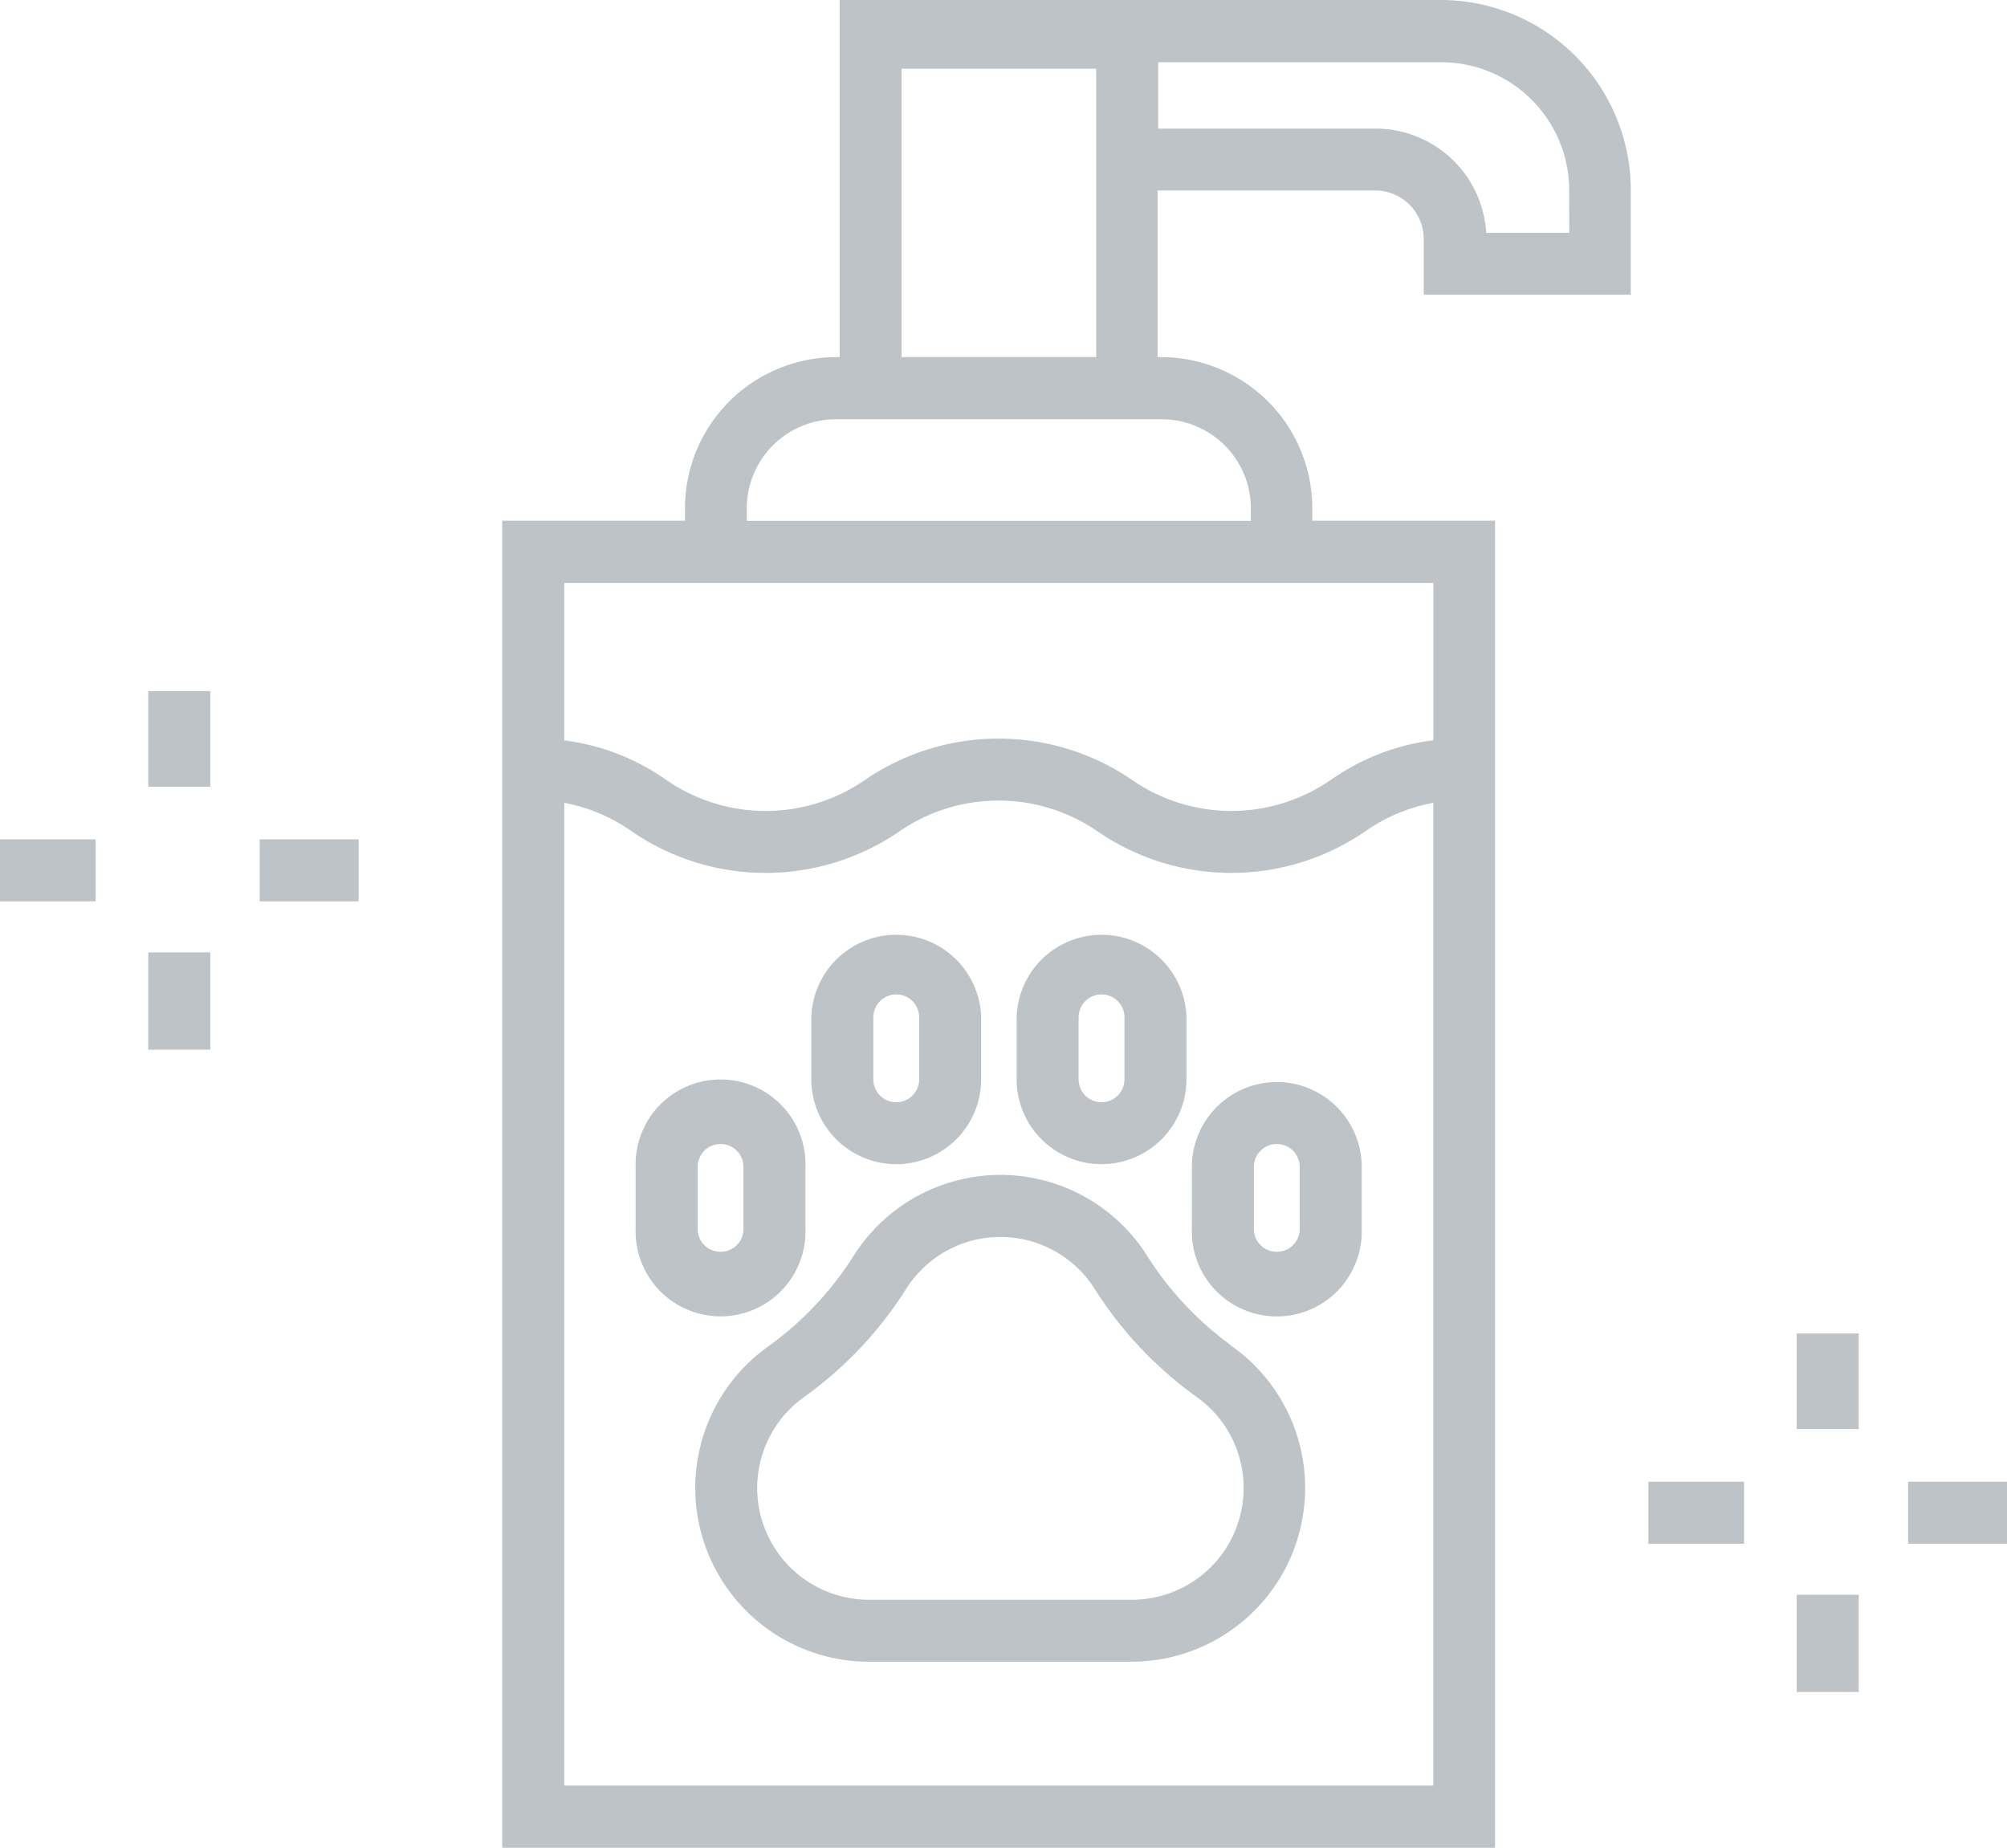 <svg id="iconfinder_3775238_animal_dog_grooming_pet_shampoo_icon" xmlns="http://www.w3.org/2000/svg" width="27.451" height="25.276" viewBox="0 0 27.451 25.276">
  <rect id="Rectangle_389" data-name="Rectangle 389" width="0.848" height="1.33" transform="translate(2.028 13.027)" fill="#bdc3c7"/>
  <rect id="Rectangle_390" data-name="Rectangle 390" width="0.848" height="1.308" transform="translate(2.028 9.453)" fill="#bdc3c7"/>
  <rect id="Rectangle_391" data-name="Rectangle 391" width="1.308" height="0.848" transform="translate(0 11.481)" fill="#bdc3c7"/>
  <rect id="Rectangle_392" data-name="Rectangle 392" width="1.353" height="0.848" transform="translate(3.552 11.481)" fill="#bdc3c7"/>
  <path id="Path_78" data-name="Path 78" d="M171.864,77.227h-8.228v.092h0v4.793h-.051a2.068,2.068,0,0,0-2.065,2.065v.172h-2.5V102.5H172.6V84.349h-2.5v-.172a2.068,2.068,0,0,0-2.065-2.065h-.051v-2.28h2.975a.667.667,0,0,1,.666.666v.76h2.831V79.827A2.6,2.6,0,0,0,171.864,77.227Zm-7.382,2.6V78.167h2.663v3.944h-2.663Zm7.275,21.823H159.869V88.208a2.366,2.366,0,0,1,.937.4,3.232,3.232,0,0,0,3.633,0,2.39,2.39,0,0,1,2.738,0,3.233,3.233,0,0,0,3.633,0,2.361,2.361,0,0,1,.945-.4v13.448ZM170.108,85.2h1.648v2.153a3.083,3.083,0,0,0-1.393.535,2.39,2.39,0,0,1-2.738,0,3.233,3.233,0,0,0-3.633,0,2.389,2.389,0,0,1-2.738,0,3.086,3.086,0,0,0-1.385-.534V85.2h10.239Zm-2.065-2.238a1.219,1.219,0,0,1,1.217,1.217v.172h-6.895v-.172a1.219,1.219,0,0,1,1.217-1.217h4.461Zm5.572-2.55h-1.136a1.516,1.516,0,0,0-1.512-1.426h-2.975v-.908h3.871a1.753,1.753,0,0,1,1.751,1.751Z" transform="translate(-152.151 -77.227)" fill="#bdc3c7"/>
  <path id="Path_79" data-name="Path 79" d="M203.666,306.874a4.463,4.463,0,0,1-1.161-1.244,2.374,2.374,0,0,0-3.992,0,4.464,4.464,0,0,1-1.161,1.244,2.377,2.377,0,0,0,1.361,4.326H202.3a2.377,2.377,0,0,0,1.361-4.326Zm-1.361,3.478h-3.592a1.528,1.528,0,0,1-.874-2.783,5.3,5.3,0,0,0,1.386-1.476,1.525,1.525,0,0,1,2.569,0,5.306,5.306,0,0,0,1.386,1.476,1.528,1.528,0,0,1-.874,2.783Z" transform="translate(-186.826 -288.471)" fill="#bdc3c7"/>
  <path id="Path_80" data-name="Path 80" d="M187.2,288.591v-.848a1.162,1.162,0,1,0-2.323,0v.848a1.162,1.162,0,1,0,2.323,0Zm-1.475,0v-.848a.313.313,0,0,1,.627,0v.848a.313.313,0,1,1-.627,0Z" transform="translate(-176.183 -271.782)" fill="#bdc3c7"/>
  <path id="Path_81" data-name="Path 81" d="M293.607,286.582a1.163,1.163,0,0,0-1.162,1.162v.848a1.162,1.162,0,1,0,2.323,0v-.848A1.163,1.163,0,0,0,293.607,286.582Zm.313,2.009a.313.313,0,1,1-.627,0v-.848a.313.313,0,0,1,.627,0Z" transform="translate(-276.143 -271.782)" fill="#bdc3c7"/>
  <path id="Path_82" data-name="Path 82" d="M219.967,260.794a1.163,1.163,0,0,0,1.162-1.162v-.848a1.162,1.162,0,0,0-2.323,0v.848A1.163,1.163,0,0,0,219.967,260.794Zm-.313-2.009a.313.313,0,0,1,.627,0v.848a.313.313,0,0,1-.627,0Z" transform="translate(-207.709 -244.87)" fill="#bdc3c7"/>
  <path id="Path_83" data-name="Path 83" d="M259.683,260.794a1.163,1.163,0,0,0,1.162-1.162v-.848a1.162,1.162,0,0,0-2.323,0v.848A1.163,1.163,0,0,0,259.683,260.794Zm-.313-2.009a.313.313,0,0,1,.627,0v.848a.313.313,0,0,1-.627,0Z" transform="translate(-244.617 -244.87)" fill="#bdc3c7"/>
  <rect id="Rectangle_393" data-name="Rectangle 393" width="0.848" height="1.33" transform="translate(24.575 21.813)" fill="#bdc3c7"/>
  <rect id="Rectangle_394" data-name="Rectangle 394" width="0.848" height="1.308" transform="translate(24.575 18.239)" fill="#bdc3c7"/>
  <rect id="Rectangle_395" data-name="Rectangle 395" width="1.308" height="0.848" transform="translate(22.546 20.267)" fill="#bdc3c7"/>
  <rect id="Rectangle_396" data-name="Rectangle 396" width="1.353" height="0.848" transform="translate(26.098 20.267)" fill="#bdc3c7"/>
</svg>
